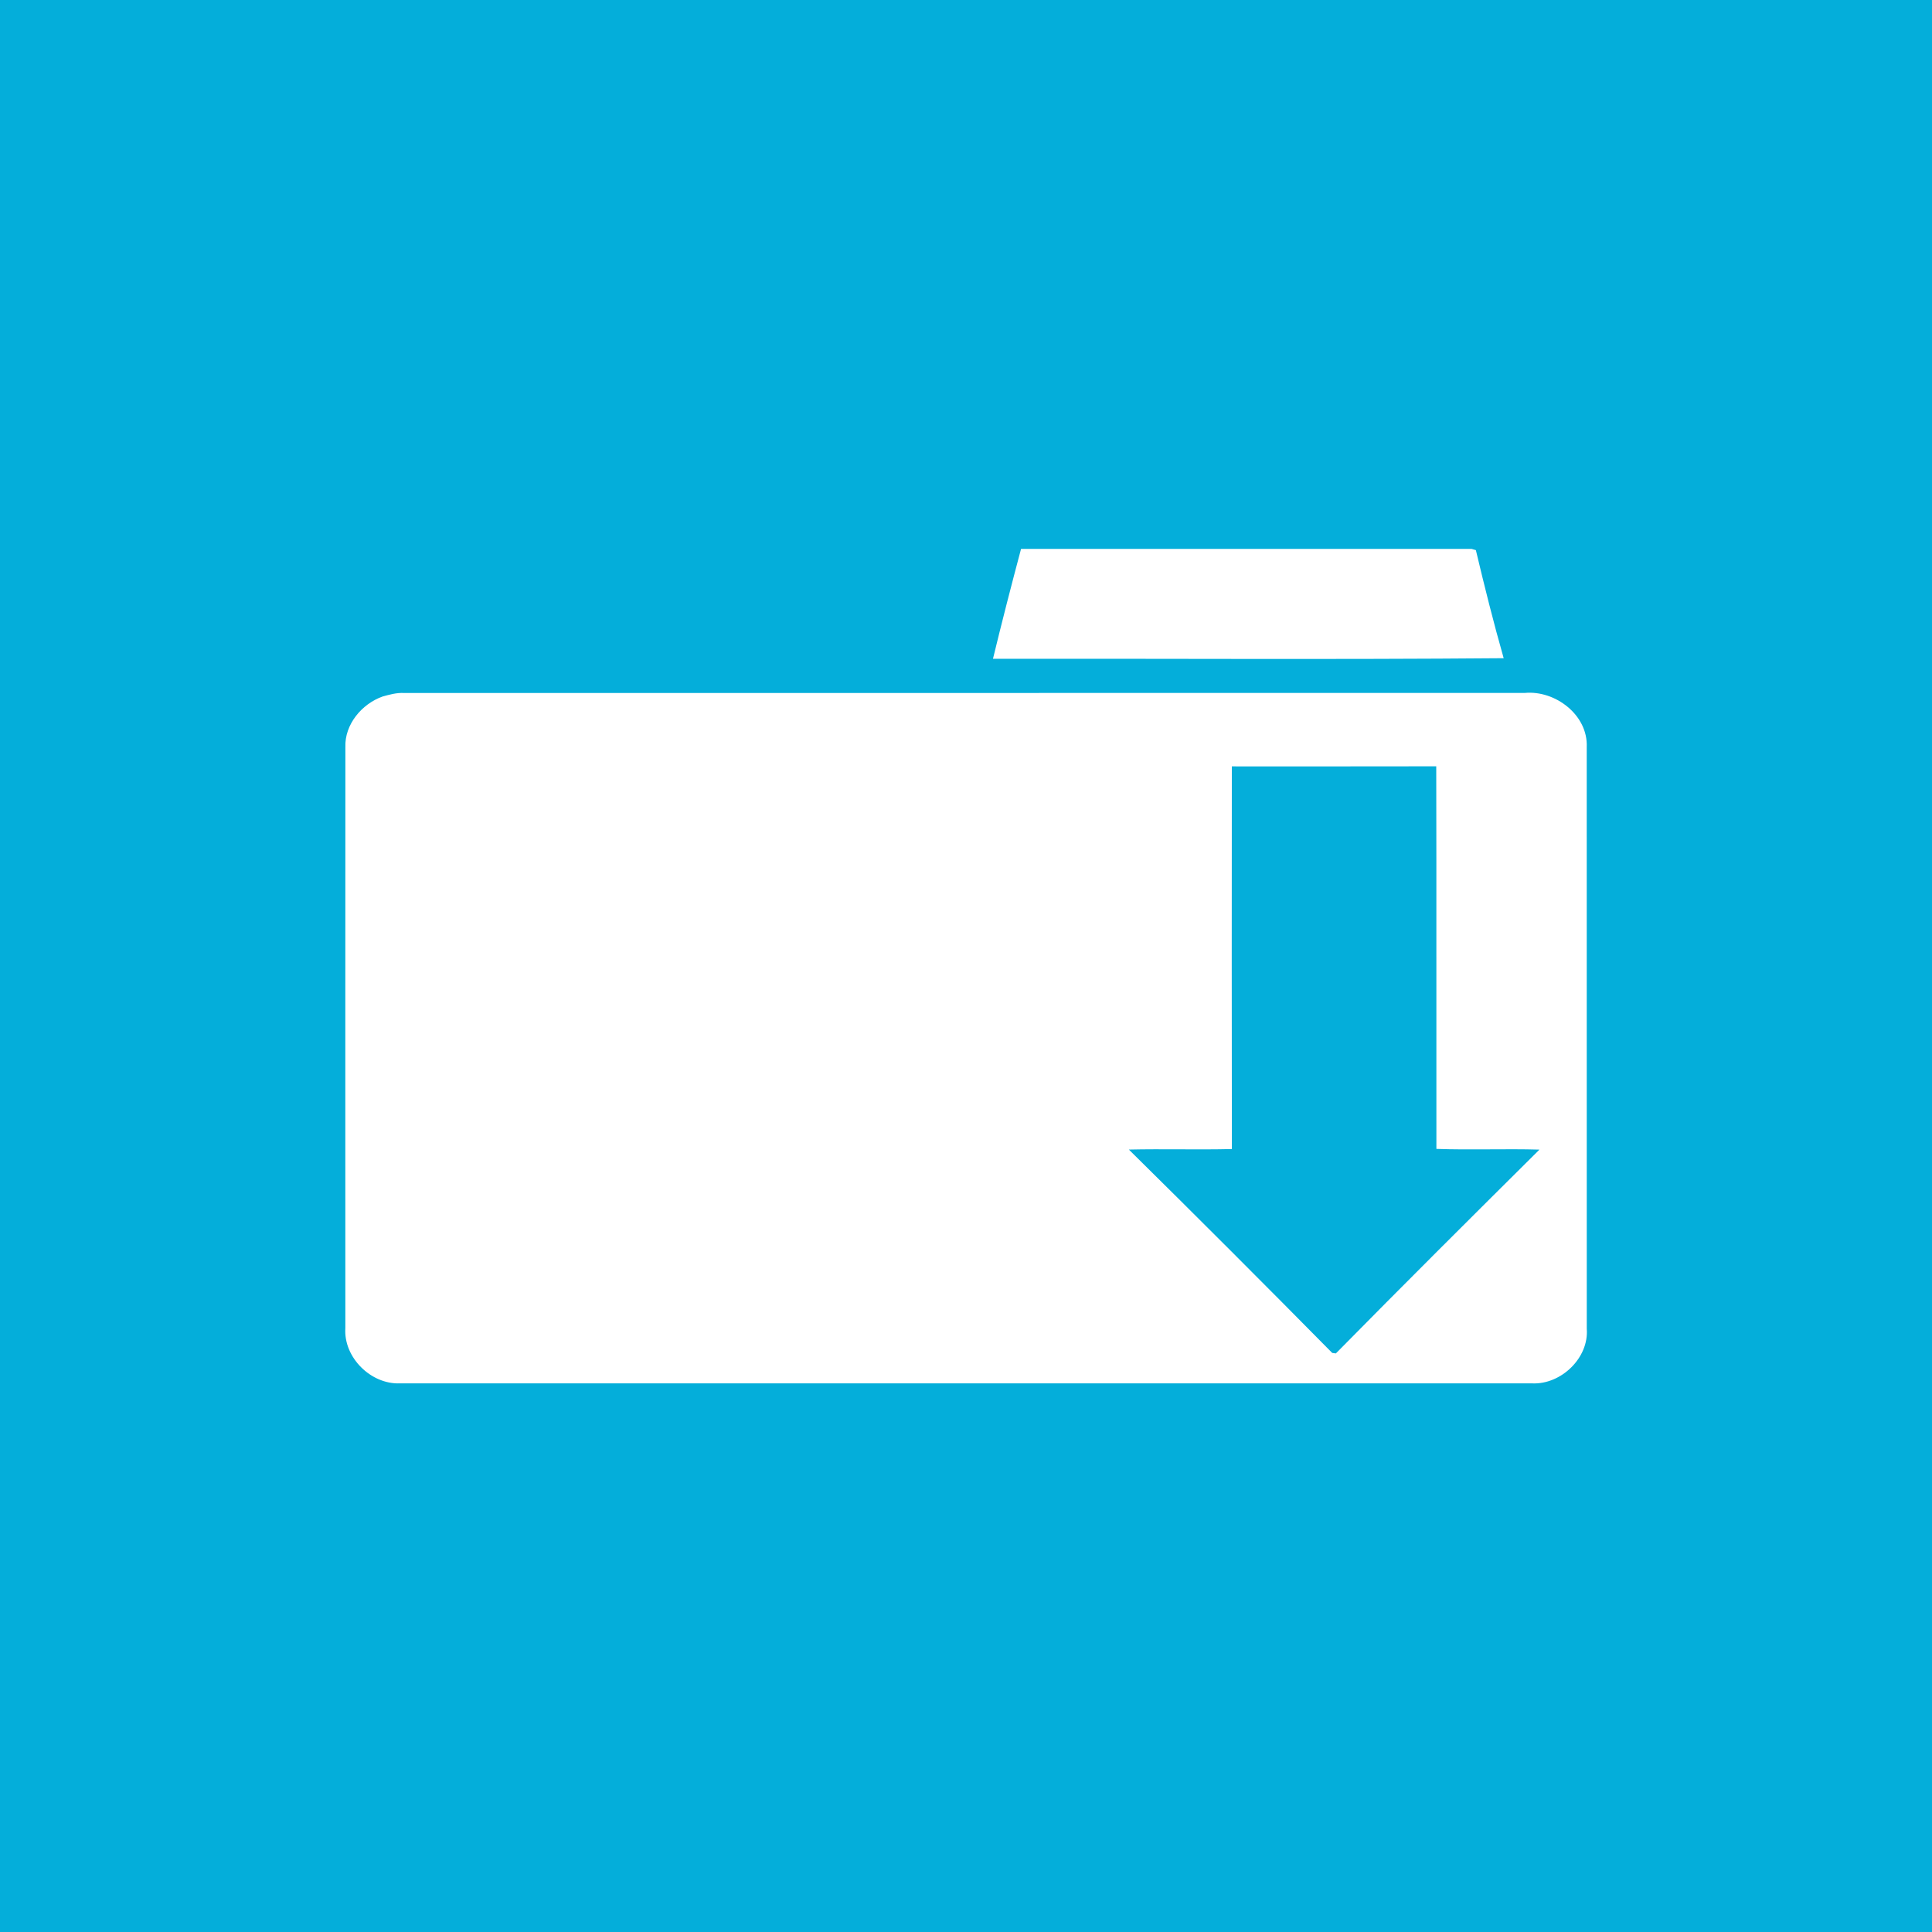<?xml version="1.0" encoding="UTF-8" ?>
<!DOCTYPE svg PUBLIC "-//W3C//DTD SVG 1.1//EN" "http://www.w3.org/Graphics/SVG/1.1/DTD/svg11.dtd">
<svg width="512pt" height="512pt" viewBox="0 0 512 512" version="1.1" xmlns="http://www.w3.org/2000/svg">
<path fill="#04aeda" opacity="1.00" d=" M 0.00 0.00 L 512.00 0.00 L 512.00 512.00 L 0.00 512.00 L 0.00 0.00 Z" />
<path fill="#ffffff" opacity="1.00" d=" M 270.59 145.46 C 310.38 145.47 350.18 145.47 389.97 145.46 C 390.26 145.55 390.83 145.71 391.12 145.79 C 393.40 155.37 395.79 164.96 398.49 174.43 C 353.41 174.81 308.25 174.52 263.15 174.58 C 265.51 164.85 268.01 155.14 270.59 145.46 Z" />
<path fill="#ffffff" opacity="1.00" d=" M 101.40 184.58 C 103.24 184.07 105.10 183.55 107.04 183.65 C 206.04 183.63 305.04 183.65 404.04 183.64 C 412.15 182.86 420.87 189.49 420.50 197.98 C 420.50 249.35 420.50 300.73 420.51 352.10 C 421.13 359.86 413.69 366.96 406.04 366.61 C 306.01 366.60 205.99 366.60 105.96 366.61 C 98.26 366.89 91.02 359.72 91.52 351.97 C 91.52 300.66 91.50 249.34 91.53 198.02 C 91.30 191.99 95.88 186.54 101.40 184.58 Z" />
<path fill="#04aeda" opacity="1.00" d=" M 326.45 203.10 C 344.51 203.09 362.57 203.13 380.62 203.08 C 380.70 236.88 380.62 270.68 380.66 304.47 C 389.76 304.79 398.88 304.40 407.97 304.66 C 389.91 322.59 371.87 340.55 354.02 358.67 L 353.05 358.54 C 335.21 340.46 317.25 322.49 299.16 304.65 C 308.25 304.44 317.36 304.73 326.46 304.51 C 326.41 270.71 326.42 236.90 326.45 203.10 Z" />
</svg>
